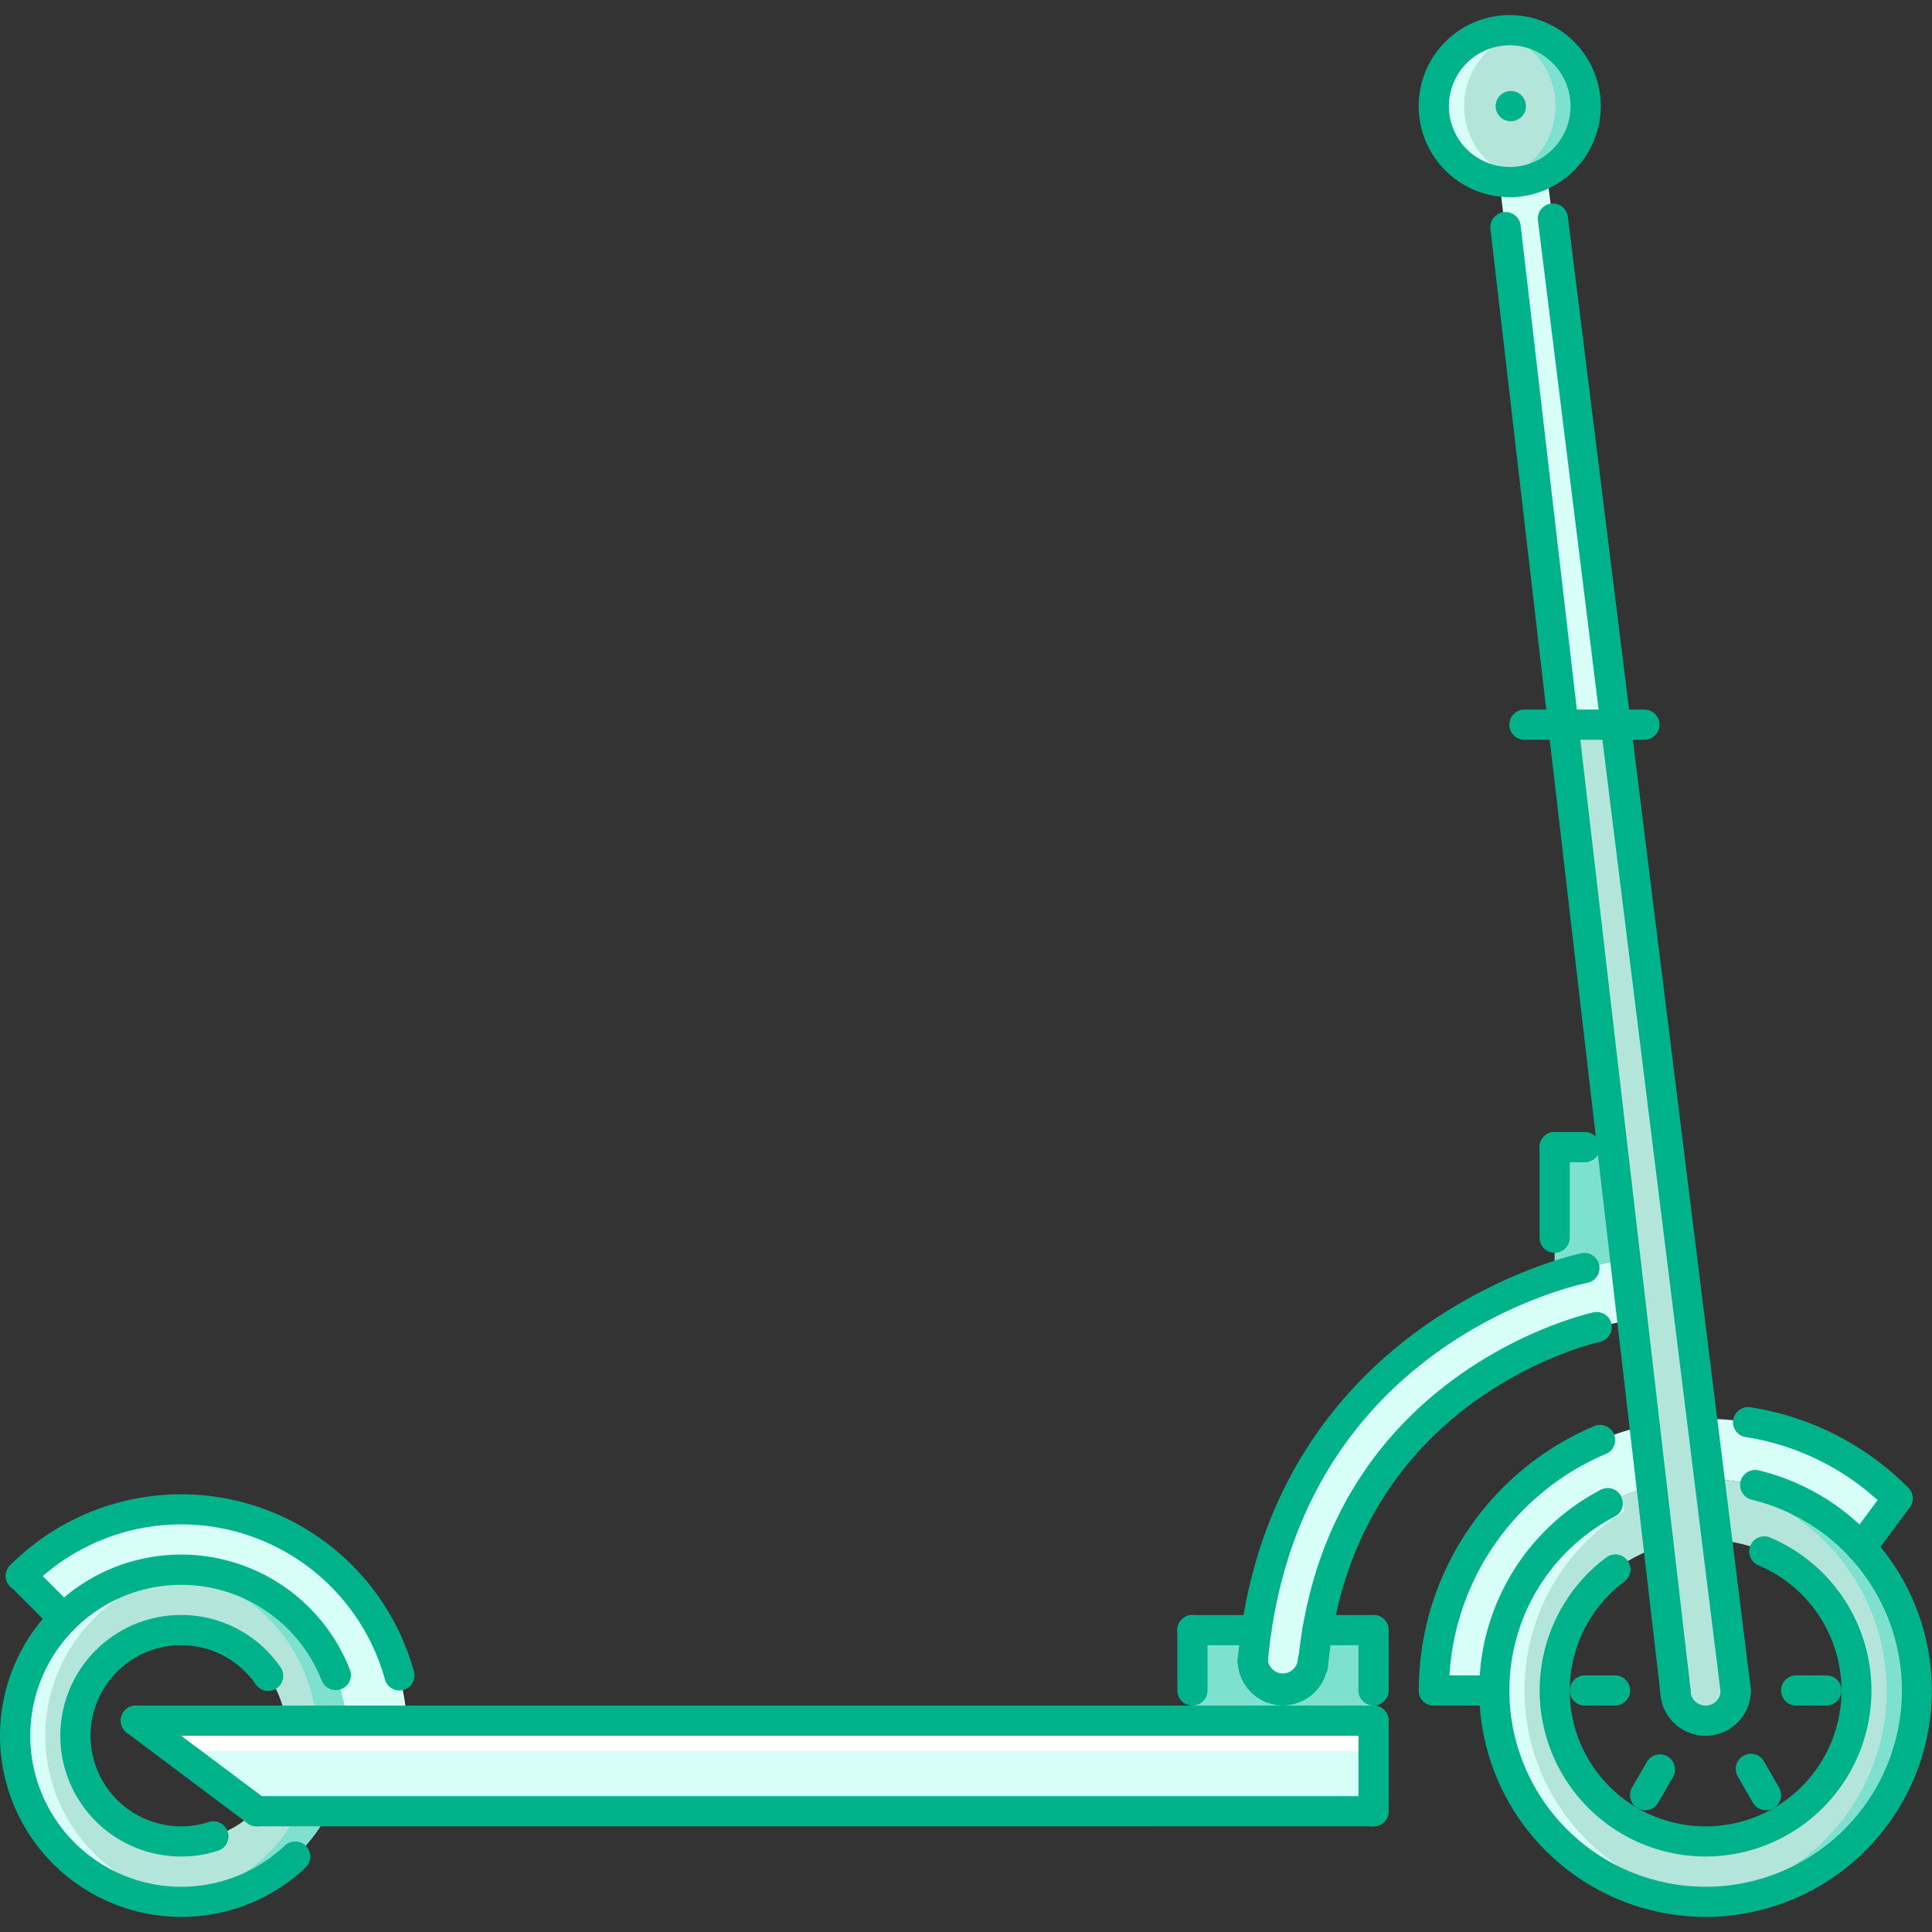 <svg id="Layer_1" data-name="Layer 1" xmlns="http://www.w3.org/2000/svg" viewBox="0 0 511.88 511.88"><rect x="0" y="0" width="511.88" height="511.88" fill="#333333" stroke="none"/><defs><style>.cls-1{fill:#7ee0cf}.cls-2{fill:#b3e5db}.cls-3{fill:#d7fff7}.cls-6{fill:#00b289}</style></defs><path class="cls-1" d="M315.93 431.9h47.99v23.99h-47.99z"/><path class="cls-2" d="M451.89 391.91a56 56 0 1056 56 56 56 0 00-56-56zm0 96a40 40 0 1140-40 40 40 0 01-40 39.98z"/><path class="cls-1" d="M411.9 303.93h25.12v36.63H411.9z"/><path class="cls-3" d="M423 351.6c-.72.16-62.63 13.35-73.9 80.3-.48 2.56-.8 5.2-1.12 8h-.16a8 8 0 11-15.92 0c.24-2.72.56-5.36 1-8 11.92-80.94 87-96 87-96l10.72-2.24 1.84 15.92zm28.89 40.31a55.77 55.77 0 0141.2 18.16l9.7-13.09a72 72 0 00-122.88 50.91h16a56 56 0 0155.98-55.98z"/><path class="cls-2" d="M48 415.9a44 44 0 1044 44 44 44 0 00-44-44zm.56 72A28 28 0 1176 459.33a28 28 0 01-27.45 28.55z"/><path class="cls-3" d="M12 459.89a44 44 0 0140-43.79c-1.32-.11-2.65-.2-4-.2a44 44 0 000 88c1.35 0 2.68-.09 4-.2a44 44 0 01-40-43.81z"/><path class="cls-1" d="M84 459.89a44 44 0 01-40 43.79c1.32.11 2.65.2 4 .2a44 44 0 000-88c-1.35 0-2.68.09-4 .2a44 44 0 0140 43.81z"/><path class="cls-2" d="M400 8a20.12 20.12 0 11-20.07 20.16A20.17 20.17 0 01400 8z"/><path class="cls-3" d="M387.91 28.16A20.17 20.17 0 01404 8.41a19.72 19.72 0 00-4-.41 20.12 20.12 0 000 40.23 20.45 20.45 0 004-.4 20.09 20.09 0 01-16.09-19.67z"/><path class="cls-1" d="M412.14 28.07a20.19 20.19 0 01-16.09 19.76 20.53 20.53 0 004 .4 20.12 20.12 0 000-40.23 20.53 20.53 0 00-4 .4 20.09 20.09 0 0116.09 19.67z"/><path class="cls-3" d="M35.99 455.89h327.93v24H67.98l-31.99-24z"/><path d="M16.88 428.79a44 44 0 0174.9 27.1h16A59.93 59.93 0 005.53 417.52l11.35 11.26z" fill="#48cfad"/><path class="cls-3" d="M16.88 428.79a44 44 0 0174.9 27.1h16A59.93 59.93 0 005.53 417.52l11.35 11.26zm411.18-236.83h-13.92L397.27 48l12.52-2.35 18.27 146.31z"/><path fill="#fff" d="M363.92 463.87H46.62l-10.63-7.98h327.93v7.98z"/><path class="cls-2" d="M428.05 192l31.84 255.9a8 8 0 01-16 0L414.15 192z"/><path class="cls-1" d="M456.67 392.15c1.47.14 2.93.34 4.37.57l.26 2.07a55.89 55.89 0 01-13.4 108.89c1.32.09 2.64.2 4 .2a56 56 0 004.78-111.73z"/><path class="cls-3" d="M403.9 447.89a55.81 55.81 0 0126.43-47.46l-.47-4a56 56 0 0022 107.46c1.36 0 2.68-.11 4-.2a56 56 0 01-51.96-55.8z"/><path class="cls-6" d="M400.27 32.12a4 4 0 01-4-4 4 4 0 013.95-4h.08a4 4 0 110 8zm51.62 475.76a60 60 0 01-27.69-113.21 4 4 0 013.7 7.09 52 52 0 1036.37-4.38 4 4 0 111.91-7.76 60 60 0 01-14.29 118.26z"/><path class="cls-6" d="M451.89 491.88a44 44 0 01-26.21-79.31 4 4 0 014.77 6.42 36 36 0 1035.44-4.26 4 4 0 01-2.12-5.25 4 4 0 015.24-2.11 44 44 0 01-17.12 84.51zm-71.99-39.99a4 4 0 01-4-4 76.12 76.12 0 0146.69-70.13 4 4 0 013.08 7.37 68.12 68.12 0 00-41.77 62.77 4 4 0 01-4 3.99zM502.79 401a4 4 0 01-2.83-1.17 67.36 67.36 0 00-37.43-19.08 4 4 0 01-3.33-4.57 4.07 4.07 0 014.57-3.33 75.33 75.33 0 0141.85 21.33 4 4 0 01-2.83 6.82zM48 507.88a48 48 0 1144.72-65.45 4 4 0 01-7.45 2.91A40 40 0 1075.45 489a4 4 0 115.5 5.81A47.78 47.78 0 0148 507.88z"/><path class="cls-6" d="M105.81 447.89A4 4 0 01102 445a56 56 0 00-93.6-24.7 4 4 0 11-5.66-5.65 64 64 0 01106.93 28.18 4 4 0 01-2.8 4.92 3.91 3.91 0 01-1.06.14zm354.07 4a4 4 0 01-4-3.5L407.5 58.6a4 4 0 117.93-1l48.43 389.8a4 4 0 01-3.48 4.46 2.74 2.74 0 01-.5.03zm-15.99 0a4 4 0 01-4-3.53l-45-387.69a4 4 0 118-.93l45 387.69a4 4 0 01-3.51 4.44 3.77 3.77 0 01-.49.02zm-111.96-8h-.37a4 4 0 01-3.62-4.34c8.18-89.92 90.35-107.38 91.18-107.54a4 4 0 011.57 7.84c-3.15.63-77.16 16.56-84.78 100.41a4 4 0 01-3.98 3.63z"/><path class="cls-6" d="M347.86 445.34h-.36a4 4 0 01-3.63-4.34c7.08-77.82 77.66-93.15 78.37-93.3a4 4 0 011.61 7.84c-.65.14-65.5 14.48-72 86.18a4 4 0 01-3.99 3.62zm16.06 14.55H36a4 4 0 010-8h327.91a4 4 0 010 8zm0 24H68a4 4 0 110-8h295.91a4 4 0 010 8z"/><path class="cls-6" d="M68 483.89a4 4 0 01-2.4-.8l-32-24a4 4 0 014.8-6.41l32 24a4 4 0 01-2.4 7.21zm295.92-47.99h-14.84a4 4 0 010-8h14.84a4 4 0 010 8zm-47.99 15.99a4 4 0 01-4-4v-16a4 4 0 118 0v16a4 4 0 01-4 4z"/><path class="cls-6" d="M363.92 451.89a4 4 0 01-4-4v-16a4 4 0 118 0v16a4 4 0 01-4 4zm-24-.03a12 12 0 01-12-12 4 4 0 018 0 4 4 0 007.94 0 4 4 0 018 0 12 12 0 01-11.94 12z"/><path class="cls-6" d="M332.88 435.9h-16.95a4 4 0 110-8h16.95a4 4 0 010 8zm31.04 47.99a4 4 0 01-4-4v-24a4 4 0 118 0v24a4 4 0 01-4 4zM493.13 414a4 4 0 01-3.21-6.38l9.66-13a4 4 0 016.42 4.76l-9.66 13a4 4 0 01-3.21 1.62zm-97.22 37.89h-16a4 4 0 110-8h16a4 4 0 110 8zm55.98 8a12 12 0 01-12-12 4 4 0 118 0 4 4 0 008 0 4 4 0 018 0 12 12 0 01-12 12zm32-8h-8a4 4 0 110-8h8a4 4 0 010 8zm-55.99 0h-8a4 4 0 110-8h8a4 4 0 110 8zm39.99 27.72a4 4 0 01-3.47-2l-4-6.94a4 4 0 016.94-4l4 6.94a4 4 0 01-3.47 6zm-32.01 0a4 4 0 01-3.46-6l4-6.94a4 4 0 016.92 4l-4 6.94a4 4 0 01-3.46 2zM16.89 432.79a4 4 0 01-2.83-1.17L2.74 420.3a4 4 0 015.66-5.65L19.72 426a4 4 0 01-2.83 6.83zM400 52.24a24.12 24.12 0 1124.12-24.12A24.15 24.15 0 01400 52.24zM400 12a16.12 16.12 0 1016.12 16.12A16.14 16.14 0 00400 12zm19.9 295.93h-8a4 4 0 010-8h8a4 4 0 010 8z"/><path class="cls-6" d="M411.9 331.92a4 4 0 01-4-4v-24a4 4 0 118 0v24a4 4 0 01-4 4zM435.68 196H403.9a4 4 0 010-8h31.78a4 4 0 110 8zM48 491.88a32 32 0 1126.25-50.27 4 4 0 11-6.56 4.57 24 24 0 10-12.17 36.5 4 4 0 012.48 7.59 31.4 31.4 0 01-10 1.61z"/></svg>